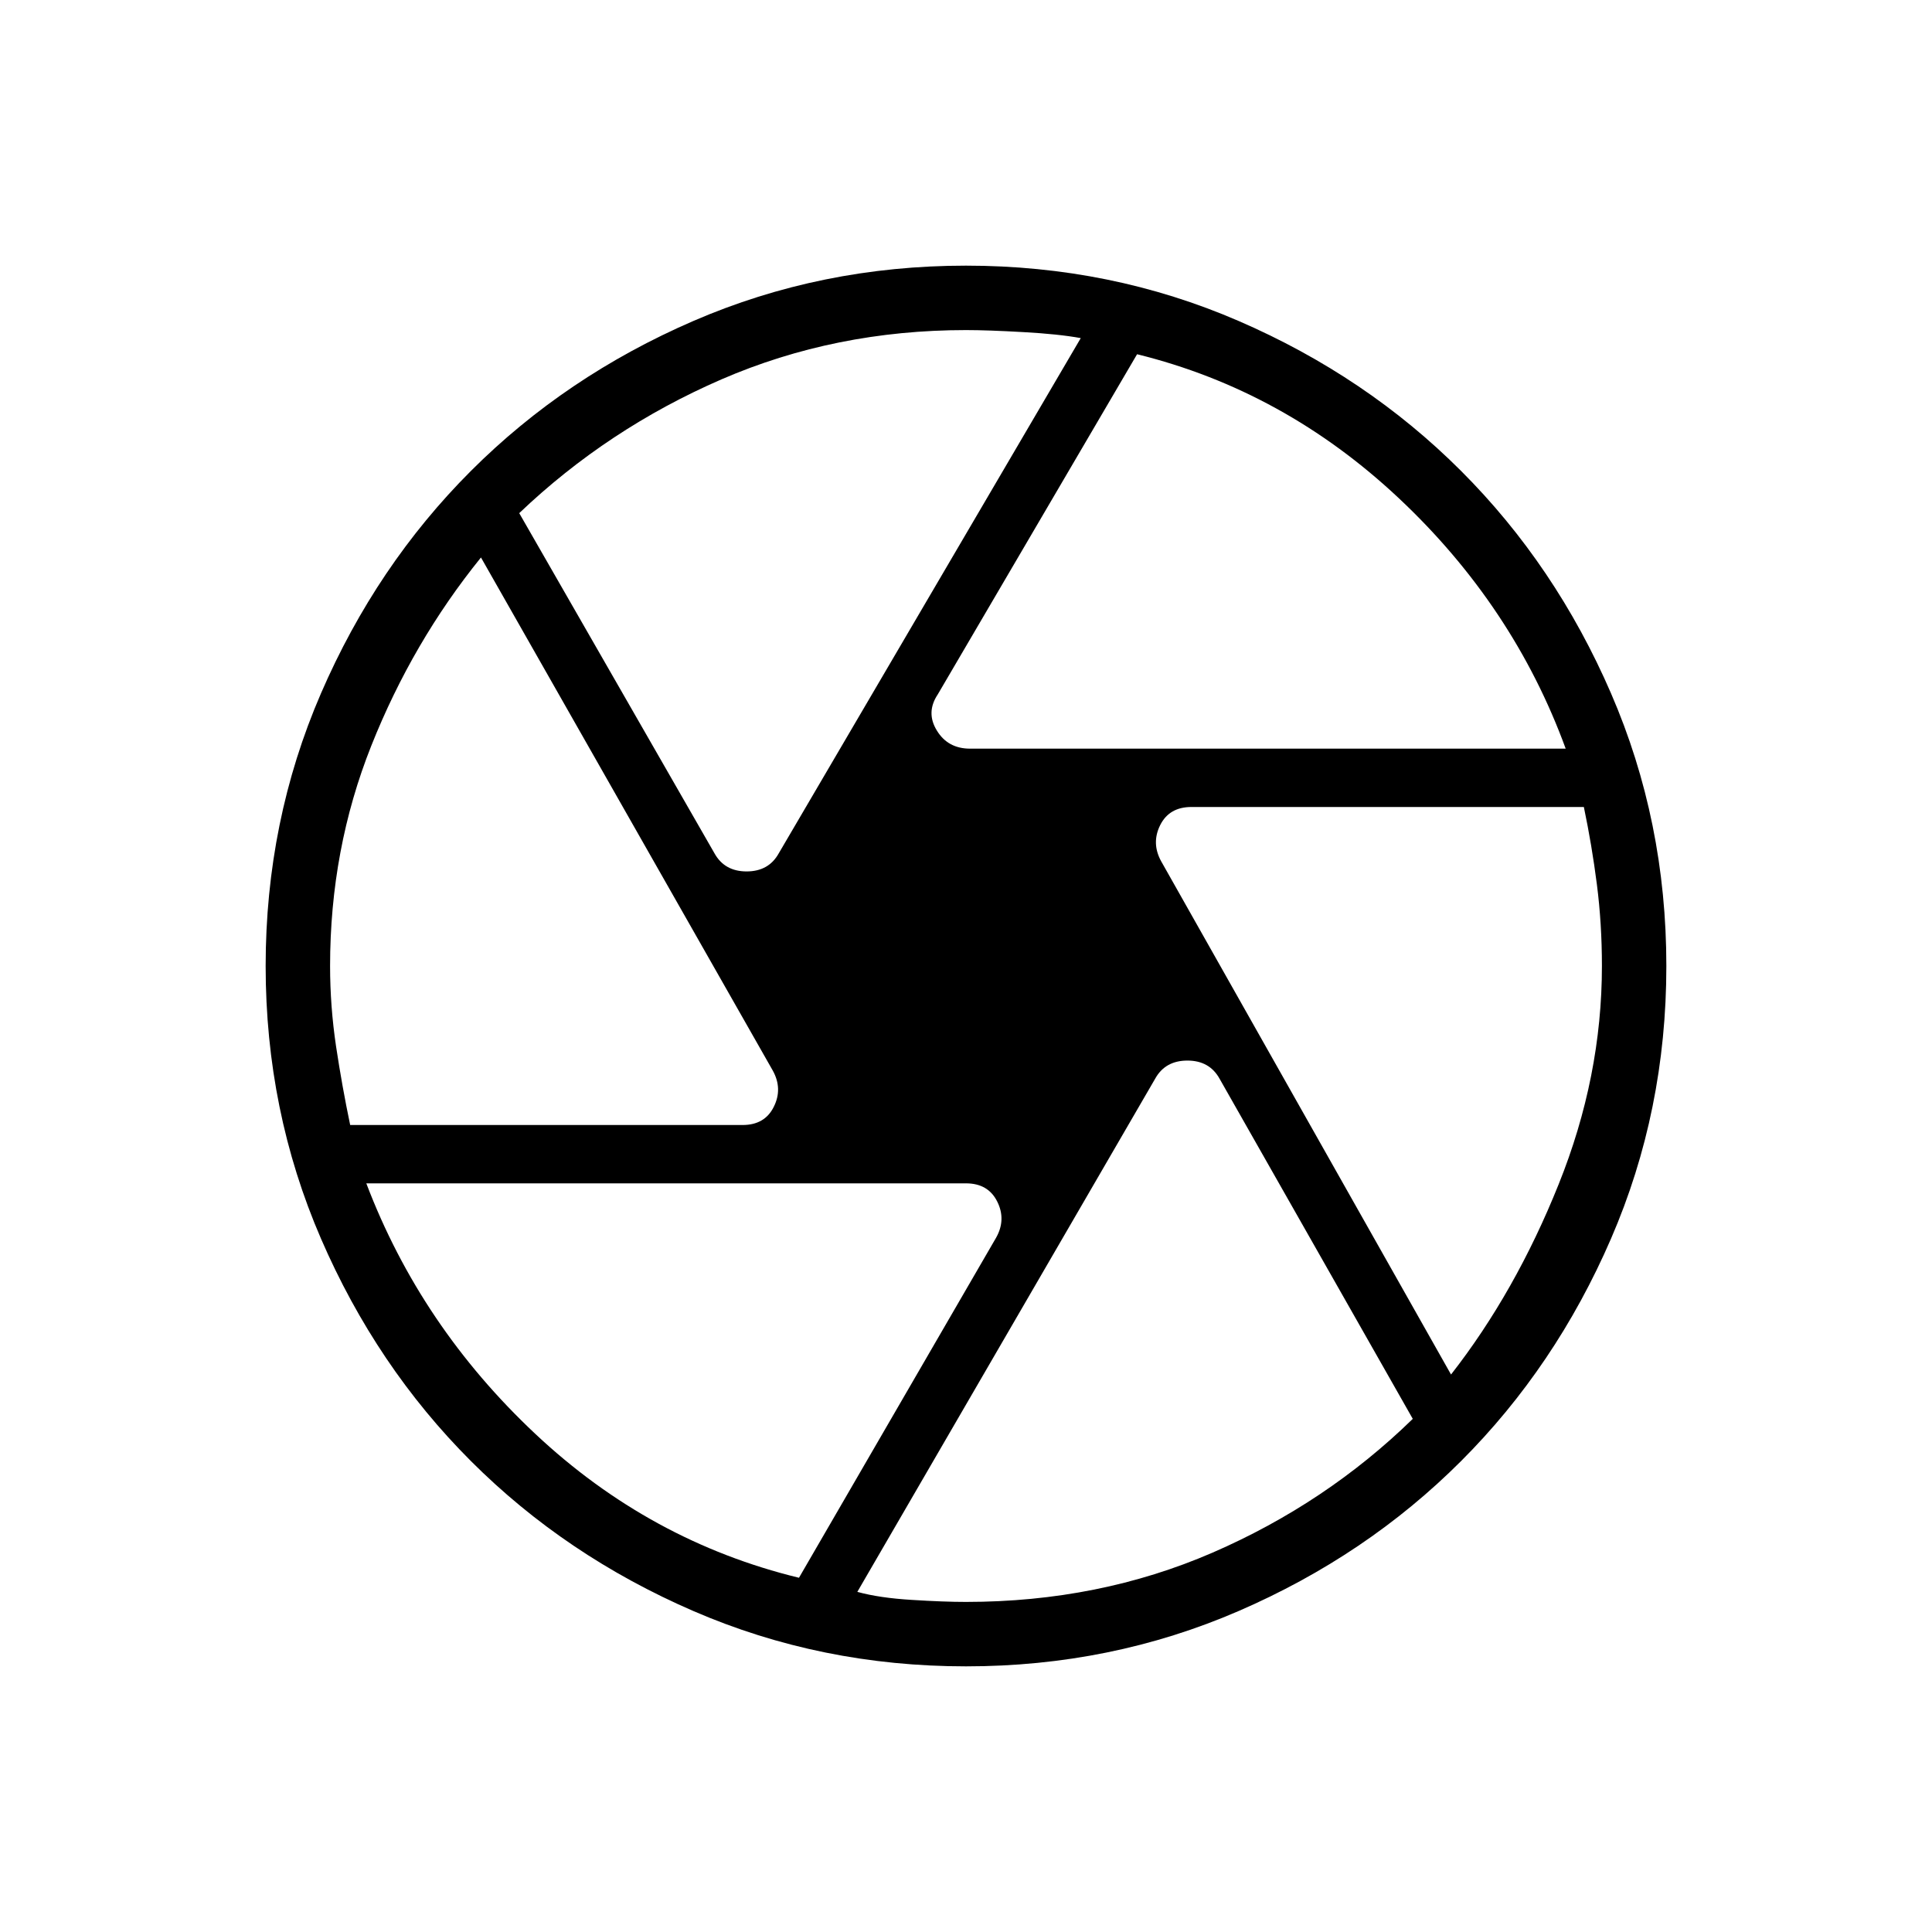 <svg xmlns="http://www.w3.org/2000/svg" height="20" width="20"><path d="M10.042 7.75h6.166q-.541-1.479-1.729-2.594-1.187-1.114-2.708-1.489L9.708 7.188q-.125.187-.01.374.114.188.344.188ZM7.396 8.833q.104.188.333.188.229 0 .333-.188L11.188 3.5v-.01.01q-.23-.042-.594-.062-.365-.021-.594-.021-1.354 0-2.531.51-1.177.511-2.094 1.385Zm-3.771 2.813h4.063q.229 0 .322-.188.094-.187-.01-.375L4.979 5.771q-.708.875-1.135 1.948Q3.417 8.792 3.417 10q0 .417.062.833.063.417.146.813Zm4.646 4.687 2.041-3.521q.105-.187.011-.374-.094-.188-.323-.188H3.792q.562 1.479 1.75 2.594 1.187 1.114 2.729 1.489Zm1.729.25q1.375 0 2.552-.51 1.177-.511 2.073-1.385l-2-3.521q-.104-.188-.333-.188-.23 0-.334.188l-3.083 5.312q.229.063.563.083.333.021.562.021Zm5.021-2.354q.667-.854 1.114-1.969.448-1.114.448-2.26 0-.438-.052-.844-.052-.406-.135-.802h-4.063q-.229 0-.323.188-.093.187.011.375ZM10 10Zm0 7.25q-1.5 0-2.823-.573t-2.302-1.552q-.979-.979-1.552-2.302Q2.75 11.5 2.75 10t.573-2.823q.573-1.323 1.552-2.302.979-.979 2.302-1.552Q8.5 2.75 10 2.75t2.823.573q1.323.573 2.302 1.552.979.979 1.552 2.302Q17.25 8.5 17.25 10t-.573 2.823q-.573 1.323-1.552 2.302-.979.979-2.302 1.552-1.323.573-2.823.573Z"/></svg>